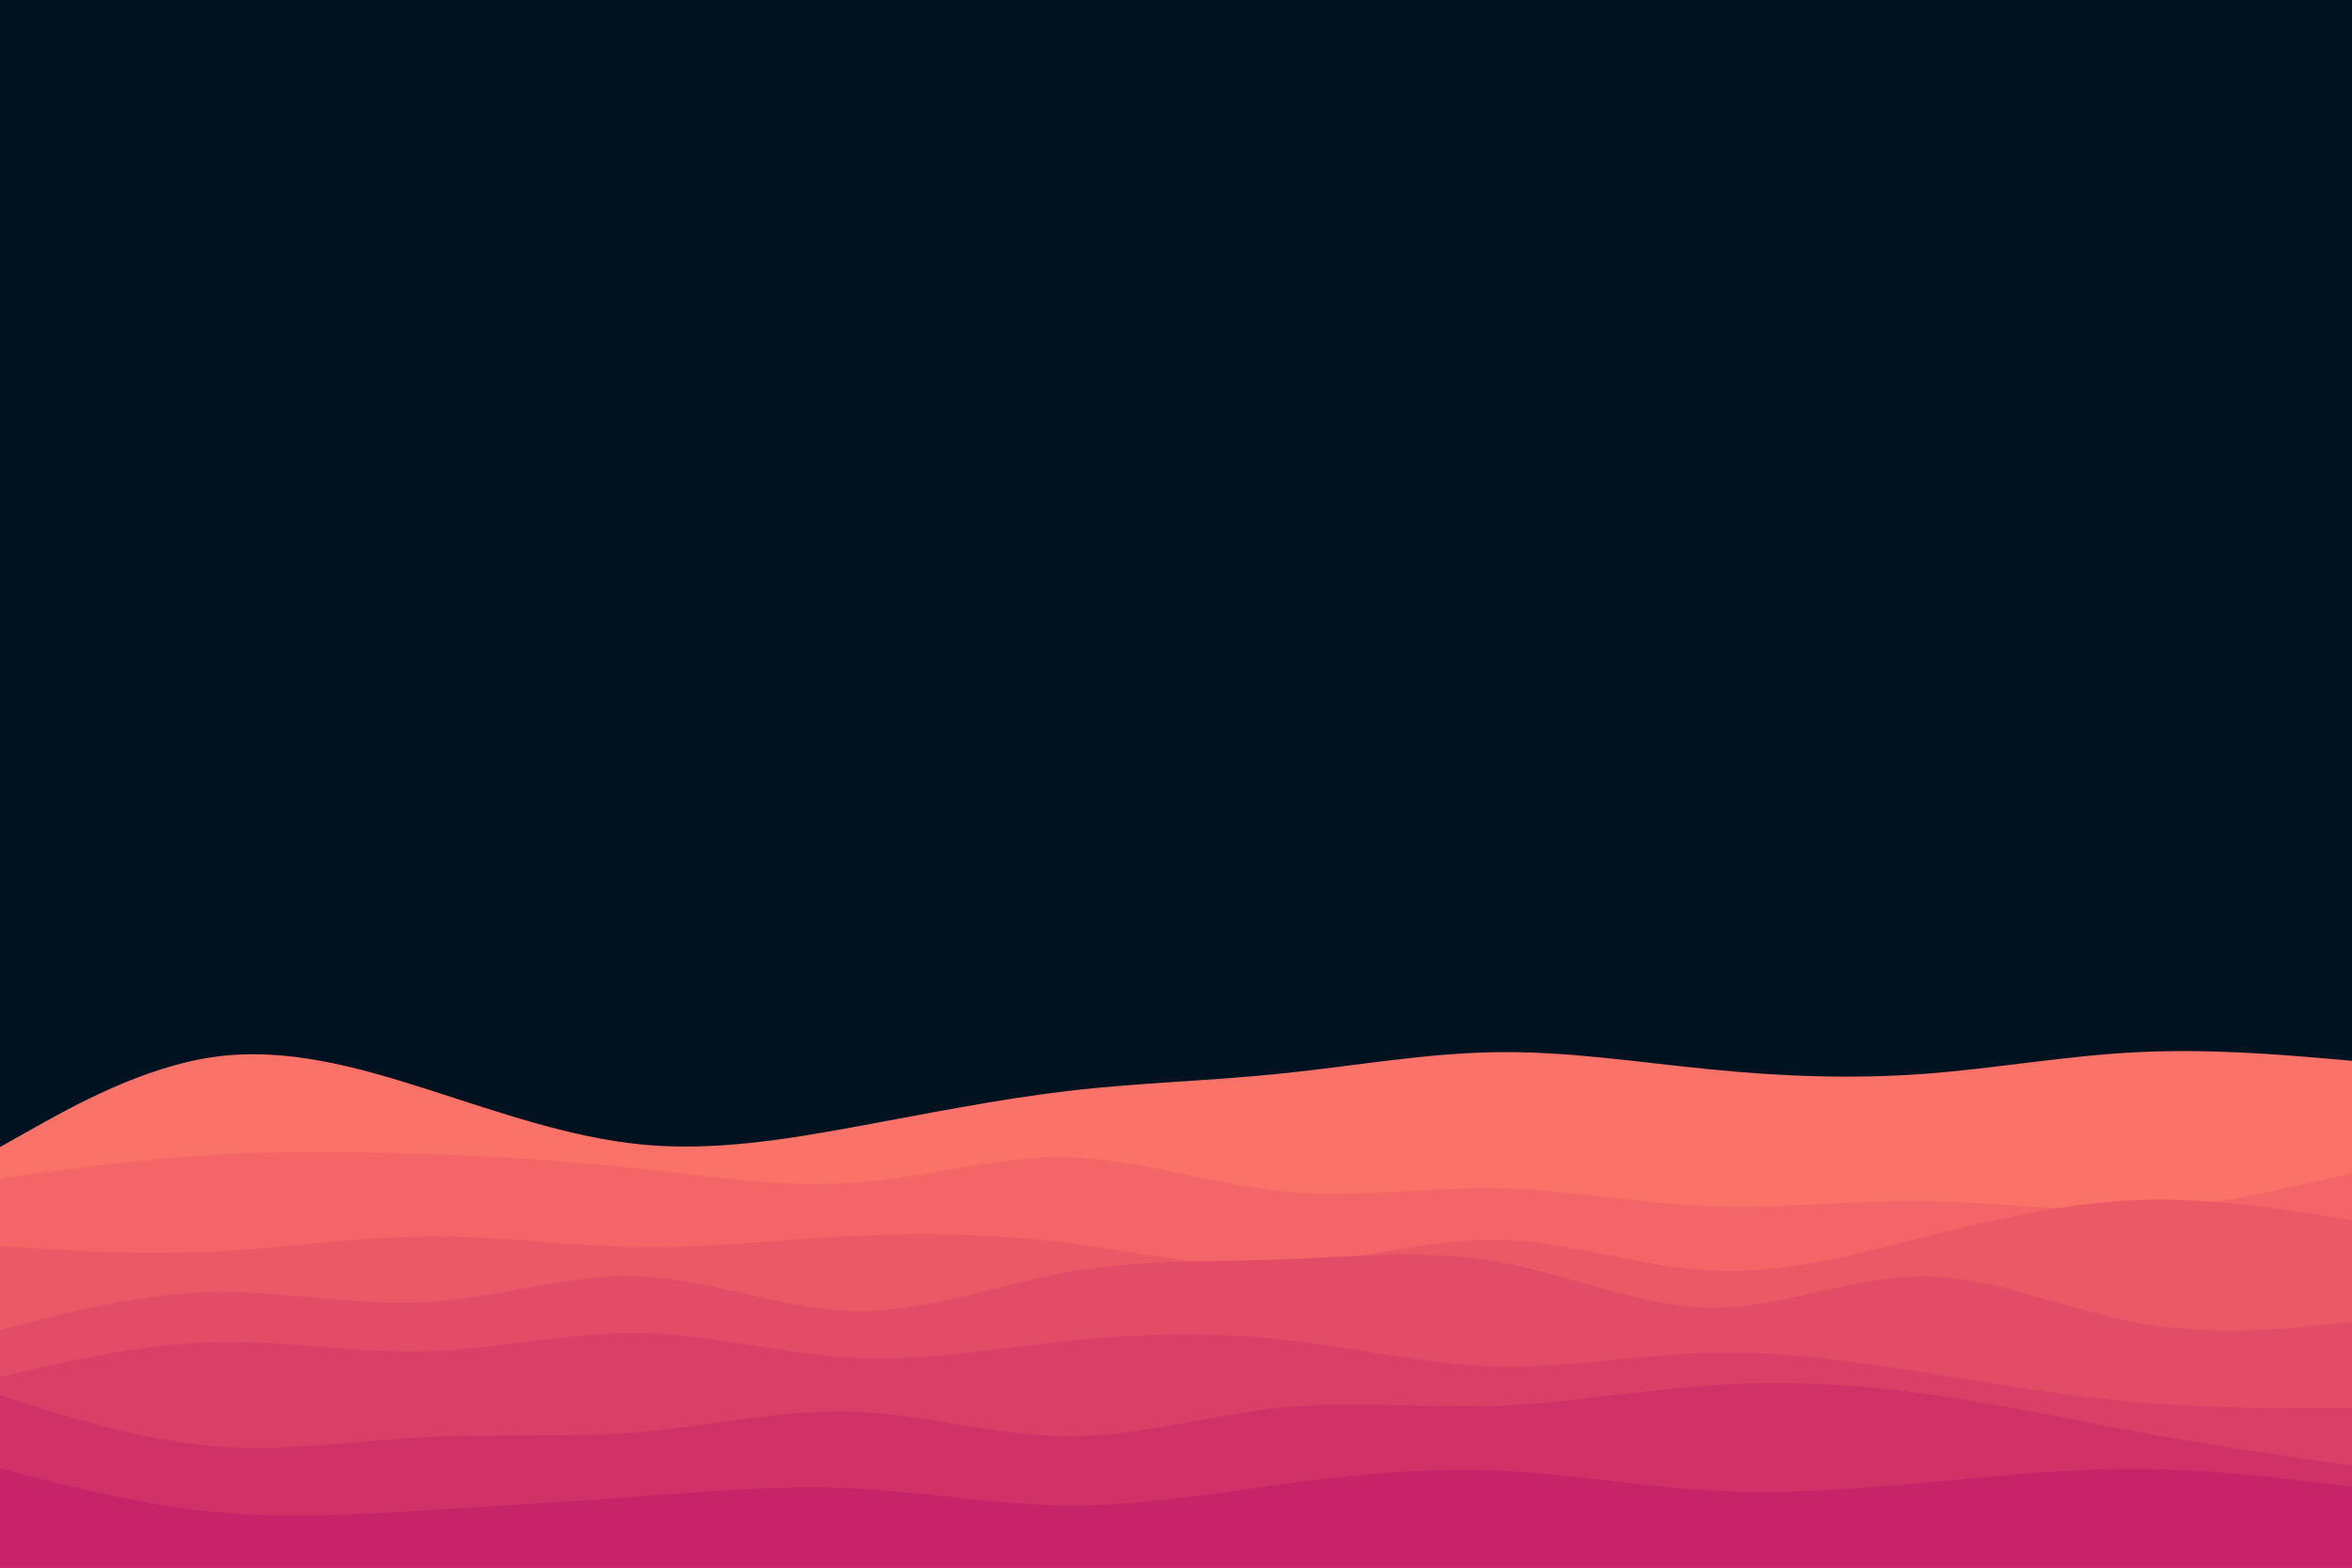 <svg id="visual" viewBox="0 0 900 600" width="900" height="600" xmlns="http://www.w3.org/2000/svg" xmlns:xlink="http://www.w3.org/1999/xlink" version="1.1"><rect x="0" y="0" width="900" height="600" fill="#001220"></rect><path d="M0 439L13.7 431.3C27.3 423.7 54.7 408.3 82 404.5C109.3 400.7 136.7 408.3 163.8 417C191 425.7 218 435.3 245.2 438C272.3 440.7 299.7 436.3 327 431.3C354.3 426.3 381.7 420.7 409 417.5C436.3 414.3 463.7 413.7 491 410.8C518.3 408 545.7 403 573 402.7C600.3 402.3 627.7 406.7 654.8 409.3C682 412 709 413 736.2 411C763.3 409 790.7 404 818 402.7C845.3 401.3 872.7 403.7 886.3 404.8L900 406L900 601L886.3 601C872.7 601 845.3 601 818 601C790.7 601 763.3 601 736.2 601C709 601 682 601 654.8 601C627.7 601 600.3 601 573 601C545.7 601 518.3 601 491 601C463.7 601 436.3 601 409 601C381.7 601 354.3 601 327 601C299.7 601 272.3 601 245.2 601C218 601 191 601 163.8 601C136.7 601 109.3 601 82 601C54.7 601 27.3 601 13.7 601L0 601Z" fill="#fa7268"></path><path d="M0 451L13.7 449.2C27.3 447.3 54.7 443.7 82 442C109.3 440.3 136.7 440.7 163.8 441.7C191 442.7 218 444.3 245.2 447.3C272.3 450.3 299.7 454.7 327 452.7C354.3 450.7 381.7 442.3 409 443C436.3 443.7 463.7 453.3 491 456C518.3 458.7 545.7 454.3 573 454.8C600.3 455.3 627.7 460.7 654.8 461.7C682 462.7 709 459.3 736.2 459.7C763.3 460 790.7 464 818 462.8C845.3 461.7 872.7 455.3 886.3 452.2L900 449L900 601L886.3 601C872.7 601 845.3 601 818 601C790.7 601 763.3 601 736.2 601C709 601 682 601 654.8 601C627.7 601 600.3 601 573 601C545.7 601 518.3 601 491 601C463.7 601 436.3 601 409 601C381.7 601 354.3 601 327 601C299.7 601 272.3 601 245.2 601C218 601 191 601 163.8 601C136.7 601 109.3 601 82 601C54.7 601 27.3 601 13.7 601L0 601Z" fill="#f36567"></path><path d="M0 477L13.7 477.8C27.3 478.7 54.7 480.3 82 479C109.3 477.7 136.7 473.3 163.8 473.2C191 473 218 477 245.2 477.3C272.3 477.7 299.7 474.3 327 473C354.3 471.7 381.7 472.3 409 475.8C436.3 479.3 463.7 485.7 491 484.3C518.3 483 545.7 474 573 474.5C600.3 475 627.7 485 654.8 486.3C682 487.7 709 480.3 736.2 473.5C763.3 466.7 790.7 460.3 818 459.3C845.3 458.3 872.7 462.7 886.3 464.8L900 467L900 601L886.3 601C872.7 601 845.3 601 818 601C790.7 601 763.3 601 736.2 601C709 601 682 601 654.8 601C627.7 601 600.3 601 573 601C545.7 601 518.3 601 491 601C463.7 601 436.3 601 409 601C381.7 601 354.3 601 327 601C299.7 601 272.3 601 245.2 601C218 601 191 601 163.8 601C136.7 601 109.3 601 82 601C54.7 601 27.3 601 13.7 601L0 601Z" fill="#eb5967"></path><path d="M0 509L13.7 505.5C27.3 502 54.7 495 82 494.5C109.3 494 136.7 500 163.8 498.3C191 496.7 218 487.3 245.2 488.5C272.3 489.7 299.7 501.3 327 501.8C354.3 502.3 381.7 491.7 409 486.8C436.3 482 463.7 483 491 482C518.3 481 545.7 478 573 482.8C600.3 487.7 627.7 500.3 654.8 500.5C682 500.7 709 488.3 736.2 488.5C763.3 488.7 790.7 501.3 818 506.3C845.3 511.3 872.7 508.7 886.3 507.3L900 506L900 601L886.3 601C872.7 601 845.3 601 818 601C790.7 601 763.3 601 736.2 601C709 601 682 601 654.8 601C627.7 601 600.3 601 573 601C545.7 601 518.3 601 491 601C463.7 601 436.3 601 409 601C381.7 601 354.3 601 327 601C299.7 601 272.3 601 245.2 601C218 601 191 601 163.8 601C136.7 601 109.3 601 82 601C54.7 601 27.3 601 13.7 601L0 601Z" fill="#e34c67"></path><path d="M0 527L13.7 523.8C27.3 520.7 54.7 514.3 82 513.7C109.3 513 136.7 518 163.8 517.2C191 516.3 218 509.7 245.2 510.2C272.3 510.7 299.7 518.3 327 519.7C354.3 521 381.7 516 409 513.2C436.3 510.3 463.7 509.7 491 512.7C518.3 515.7 545.7 522.3 573 523C600.3 523.7 627.7 518.3 654.8 517.7C682 517 709 521 736.2 525.3C763.3 529.7 790.7 534.3 818 536.7C845.3 539 872.7 539 886.3 539L900 539L900 601L886.3 601C872.7 601 845.3 601 818 601C790.7 601 763.3 601 736.2 601C709 601 682 601 654.8 601C627.7 601 600.3 601 573 601C545.7 601 518.3 601 491 601C463.7 601 436.3 601 409 601C381.7 601 354.3 601 327 601C299.7 601 272.3 601 245.2 601C218 601 191 601 163.8 601C136.7 601 109.3 601 82 601C54.7 601 27.3 601 13.7 601L0 601Z" fill="#da3f67"></path><path d="M0 534L13.7 538.3C27.3 542.7 54.7 551.3 82 553.5C109.3 555.7 136.7 551.3 163.8 550C191 548.7 218 550.3 245.2 548C272.3 545.7 299.7 539.3 327 540.3C354.3 541.3 381.7 549.7 409 549.7C436.3 549.7 463.7 541.3 491 538.7C518.3 536 545.7 539 573 538C600.3 537 627.7 532 654.8 530.2C682 528.3 709 529.7 736.2 533.3C763.3 537 790.7 543 818 548C845.3 553 872.7 557 886.3 559L900 561L900 601L886.3 601C872.7 601 845.3 601 818 601C790.7 601 763.3 601 736.2 601C709 601 682 601 654.8 601C627.7 601 600.3 601 573 601C545.7 601 518.3 601 491 601C463.7 601 436.3 601 409 601C381.7 601 354.3 601 327 601C299.7 601 272.3 601 245.2 601C218 601 191 601 163.8 601C136.7 601 109.3 601 82 601C54.7 601 27.3 601 13.7 601L0 601Z" fill="#d03267"></path><path d="M0 562L13.7 565.5C27.3 569 54.7 576 82 578.7C109.3 581.3 136.7 579.7 163.8 578C191 576.3 218 574.7 245.2 572.7C272.3 570.7 299.7 568.3 327 569.7C354.3 571 381.7 576 409 576.2C436.3 576.3 463.7 571.7 491 568C518.3 564.3 545.7 561.7 573 562.8C600.3 564 627.7 569 654.8 570.5C682 572 709 570 736.2 567.5C763.3 565 790.7 562 818 562.2C845.3 562.3 872.7 565.7 886.3 567.3L900 569L900 601L886.3 601C872.7 601 845.3 601 818 601C790.7 601 763.3 601 736.2 601C709 601 682 601 654.8 601C627.7 601 600.3 601 573 601C545.7 601 518.3 601 491 601C463.7 601 436.3 601 409 601C381.7 601 354.3 601 327 601C299.7 601 272.3 601 245.2 601C218 601 191 601 163.8 601C136.7 601 109.3 601 82 601C54.7 601 27.3 601 13.7 601L0 601Z" fill="#c62368"></path></svg>
